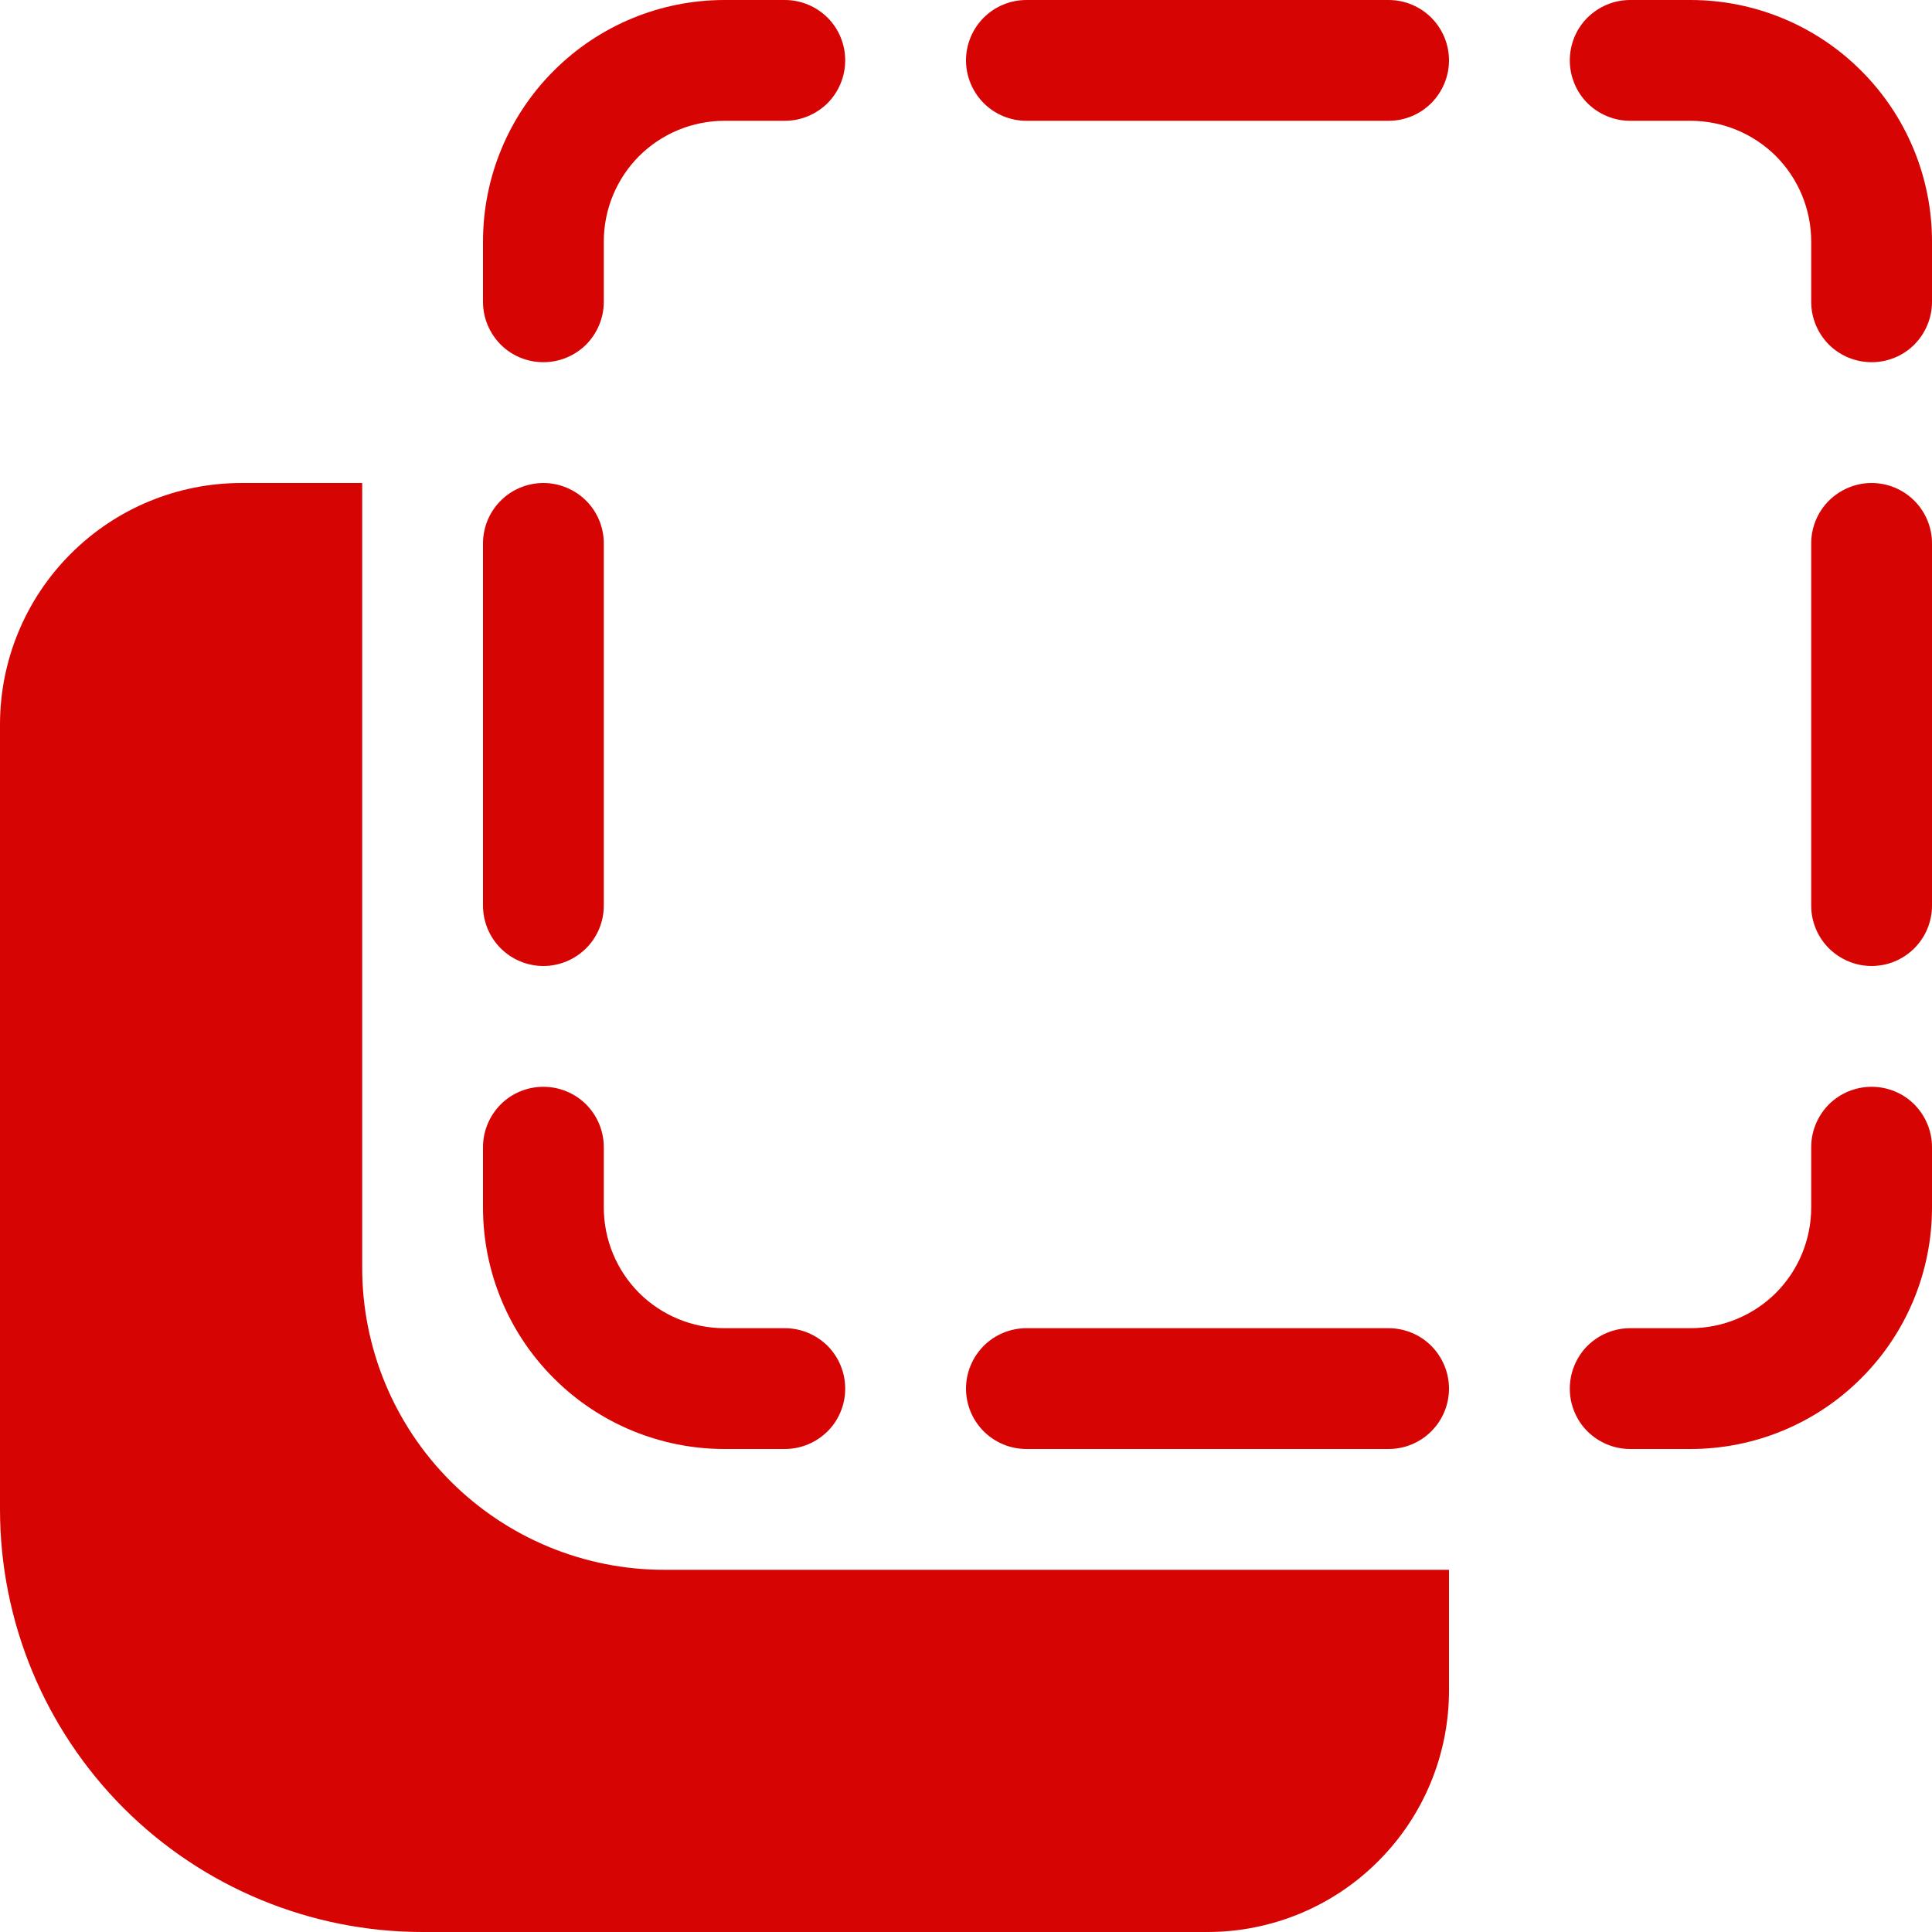 <svg width="19" height="19" viewBox="0 0 19 19" fill="none" xmlns="http://www.w3.org/2000/svg">
<path d="M7.125 1.188C6.81 1.188 6.508 1.313 6.285 1.535C6.063 1.758 5.938 2.06 5.938 2.375V2.969C5.938 3.126 5.875 3.277 5.764 3.389C5.652 3.5 5.501 3.562 5.344 3.562C5.186 3.562 5.035 3.5 4.924 3.389C4.813 3.277 4.75 3.126 4.75 2.969V2.375C4.75 1.745 5 1.141 5.446 0.696C5.891 0.25 6.495 0 7.125 0H7.719C7.876 0 8.027 0.063 8.139 0.174C8.25 0.285 8.312 0.436 8.312 0.594C8.312 0.751 8.25 0.902 8.139 1.014C8.027 1.125 7.876 1.188 7.719 1.188H7.125ZM5.938 11.875C5.938 12.19 6.063 12.492 6.285 12.715C6.508 12.937 6.81 13.062 7.125 13.062H7.719C7.876 13.062 8.027 13.125 8.139 13.236C8.25 13.348 8.312 13.499 8.312 13.656C8.312 13.814 8.25 13.965 8.139 14.076C8.027 14.187 7.876 14.25 7.719 14.25H7.125C6.495 14.25 5.891 14 5.446 13.554C5 13.109 4.75 12.505 4.75 11.875V11.281C4.75 11.124 4.813 10.973 4.924 10.861C5.035 10.75 5.186 10.688 5.344 10.688C5.501 10.688 5.652 10.75 5.764 10.861C5.875 10.973 5.938 11.124 5.938 11.281V11.875ZM5.938 5.344C5.938 5.186 5.875 5.035 5.764 4.924C5.652 4.813 5.501 4.75 5.344 4.75C5.186 4.75 5.035 4.813 4.924 4.924C4.813 5.035 4.75 5.186 4.75 5.344V8.906C4.75 9.064 4.813 9.215 4.924 9.326C5.035 9.437 5.186 9.5 5.344 9.5C5.501 9.5 5.652 9.437 5.764 9.326C5.875 9.215 5.938 9.064 5.938 8.906V5.344Z" fill="#D70404"/>
<path d="M16.625 1.188C16.94 1.188 17.242 1.313 17.465 1.535C17.687 1.758 17.812 2.06 17.812 2.375V2.969C17.812 3.126 17.875 3.277 17.986 3.389C18.098 3.5 18.249 3.562 18.406 3.562C18.564 3.562 18.715 3.5 18.826 3.389C18.937 3.277 19 3.126 19 2.969V2.375C19 1.745 18.75 1.141 18.304 0.696C17.859 0.25 17.255 0 16.625 0H16.031C15.874 0 15.723 0.063 15.611 0.174C15.5 0.285 15.438 0.436 15.438 0.594C15.438 0.751 15.5 0.902 15.611 1.014C15.723 1.125 15.874 1.188 16.031 1.188H16.625ZM16.625 13.062C16.94 13.062 17.242 12.937 17.465 12.715C17.687 12.492 17.812 12.19 17.812 11.875V11.281C17.812 11.124 17.875 10.973 17.986 10.861C18.098 10.75 18.249 10.688 18.406 10.688C18.564 10.688 18.715 10.75 18.826 10.861C18.937 10.973 19 11.124 19 11.281V11.875C19 12.505 18.75 13.109 18.304 13.554C17.859 14 17.255 14.25 16.625 14.25H16.031C15.874 14.25 15.723 14.187 15.611 14.076C15.5 13.965 15.438 13.814 15.438 13.656C15.438 13.499 15.5 13.348 15.611 13.236C15.723 13.125 15.874 13.062 16.031 13.062H16.625ZM18.406 4.75C18.249 4.75 18.098 4.813 17.986 4.924C17.875 5.035 17.812 5.186 17.812 5.344V8.906C17.812 9.064 17.875 9.215 17.986 9.326C18.098 9.437 18.249 9.5 18.406 9.5C18.564 9.5 18.715 9.437 18.826 9.326C18.937 9.215 19 9.064 19 8.906V5.344C19 5.186 18.937 5.035 18.826 4.924C18.715 4.813 18.564 4.75 18.406 4.75ZM10.094 0C9.936 0 9.785 0.063 9.674 0.174C9.563 0.285 9.5 0.436 9.5 0.594C9.5 0.751 9.563 0.902 9.674 1.014C9.785 1.125 9.936 1.188 10.094 1.188H13.656C13.814 1.188 13.965 1.125 14.076 1.014C14.187 0.902 14.25 0.751 14.25 0.594C14.25 0.436 14.187 0.285 14.076 0.174C13.965 0.063 13.814 0 13.656 0H10.094Z" fill="#D70404"/>
<path d="M9.5 13.656C9.5 13.499 9.563 13.348 9.674 13.236C9.785 13.125 9.936 13.062 10.094 13.062H13.656C13.814 13.062 13.965 13.125 14.076 13.236C14.187 13.348 14.25 13.499 14.25 13.656C14.25 13.814 14.187 13.965 14.076 14.076C13.965 14.187 13.814 14.25 13.656 14.25H10.094C9.936 14.25 9.785 14.187 9.674 14.076C9.563 13.965 9.5 13.814 9.5 13.656Z" fill="#D70404"/>
<path d="M2.375 4.75H3.562V12.469C3.562 13.256 3.875 14.011 4.432 14.568C4.989 15.125 5.744 15.438 6.531 15.438H14.25V16.625C14.25 17.255 14 17.859 13.554 18.304C13.109 18.75 12.505 19 11.875 19H4.156C3.054 19 1.997 18.562 1.217 17.783C0.438 17.003 0 15.946 0 14.844V7.125C0 6.495 0.25 5.891 0.696 5.446C1.141 5 1.745 4.75 2.375 4.75Z" fill="#D70404"/>
</svg>
